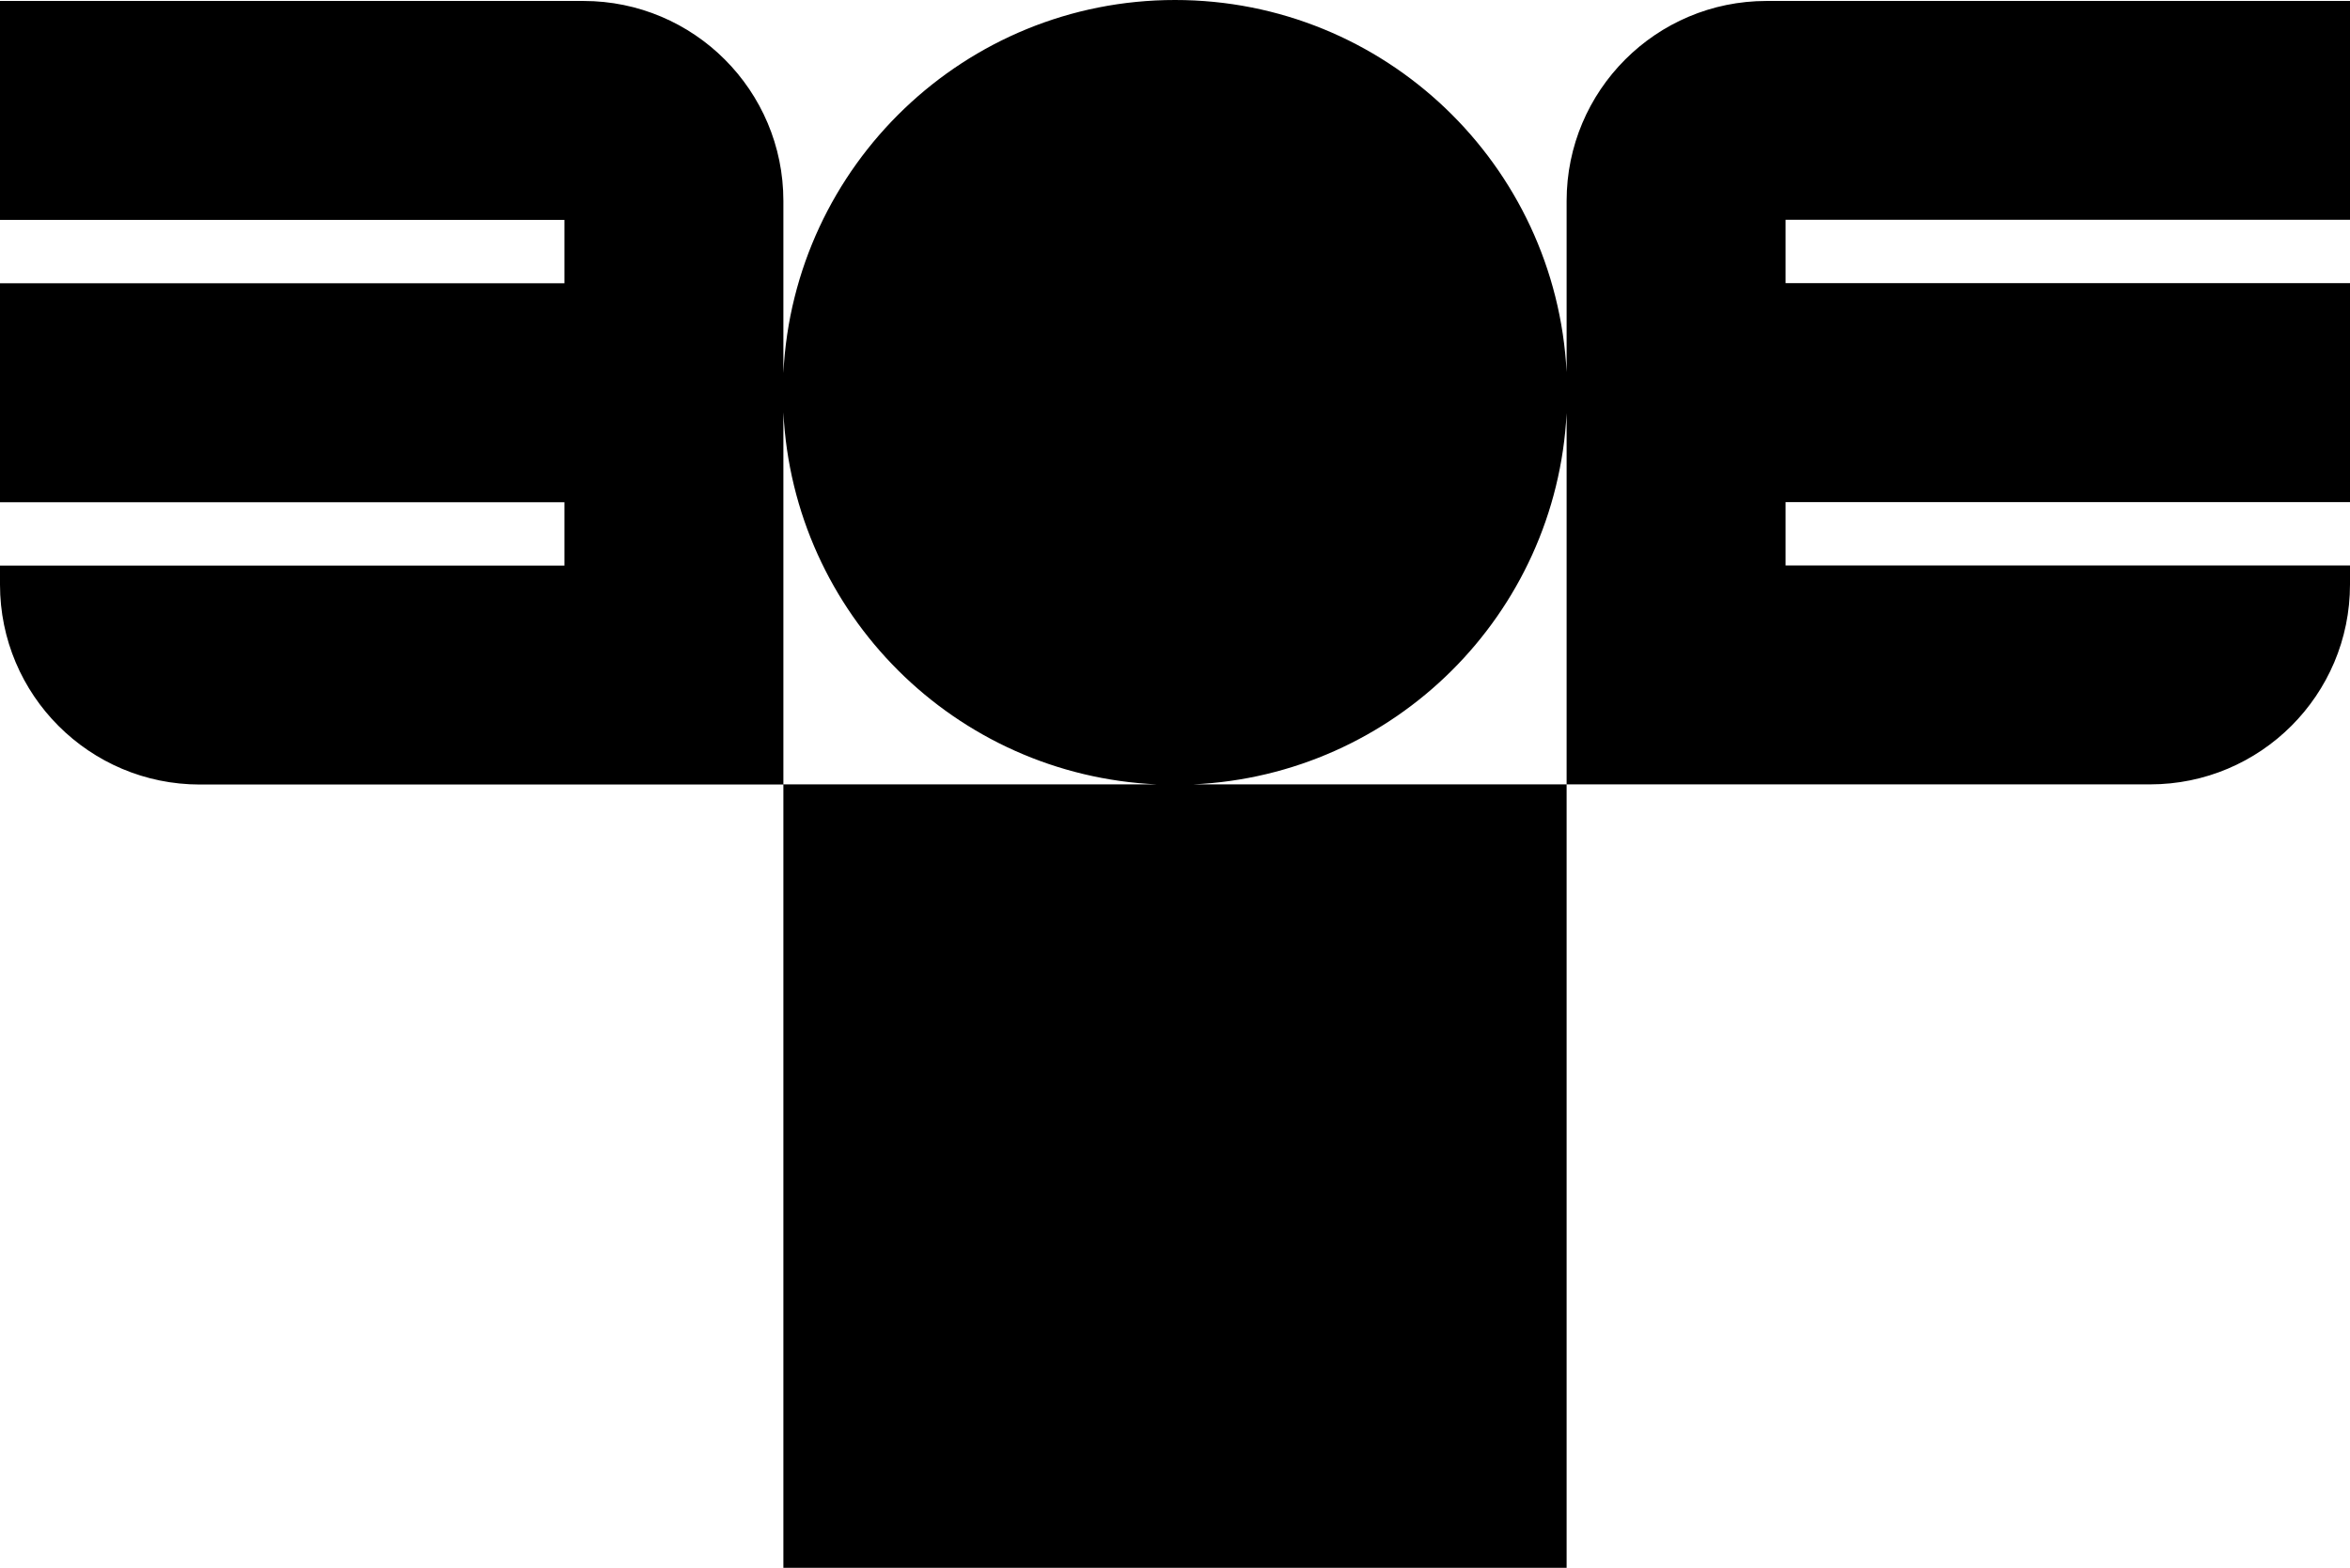 <svg data-name="Layer 1" xmlns="http://www.w3.org/2000/svg" viewBox="0 0 613.28 409.13"><path d="M613.28 57.35V.25H461.02c-28.82 0-52.18 23.36-52.18 52.19v44.68C406.04 43.02 361.43 0 306.65 0s-99.52 43.15-102.21 97.34V52.43c0-28.82-23.36-52.18-52.18-52.18H0v57.14h147.3v16.53H0v57.14h147.3v16.53H0v4.96c0 28.82 23.36 52.18 52.18 52.18h152.26v204.4h204.4V204.69h-97.48c52.6-2.4 94.76-44.36 97.48-96.87v96.87H561.1c28.82 0 52.18-23.36 52.18-52.18v-4.95h-147.3v-16.53h147.3V73.89h-147.3V57.36h147.3Zm-408.84 50.24c2.61 52.62 44.82 94.7 97.49 97.1h-97.49v-97.1Z"></path></svg>